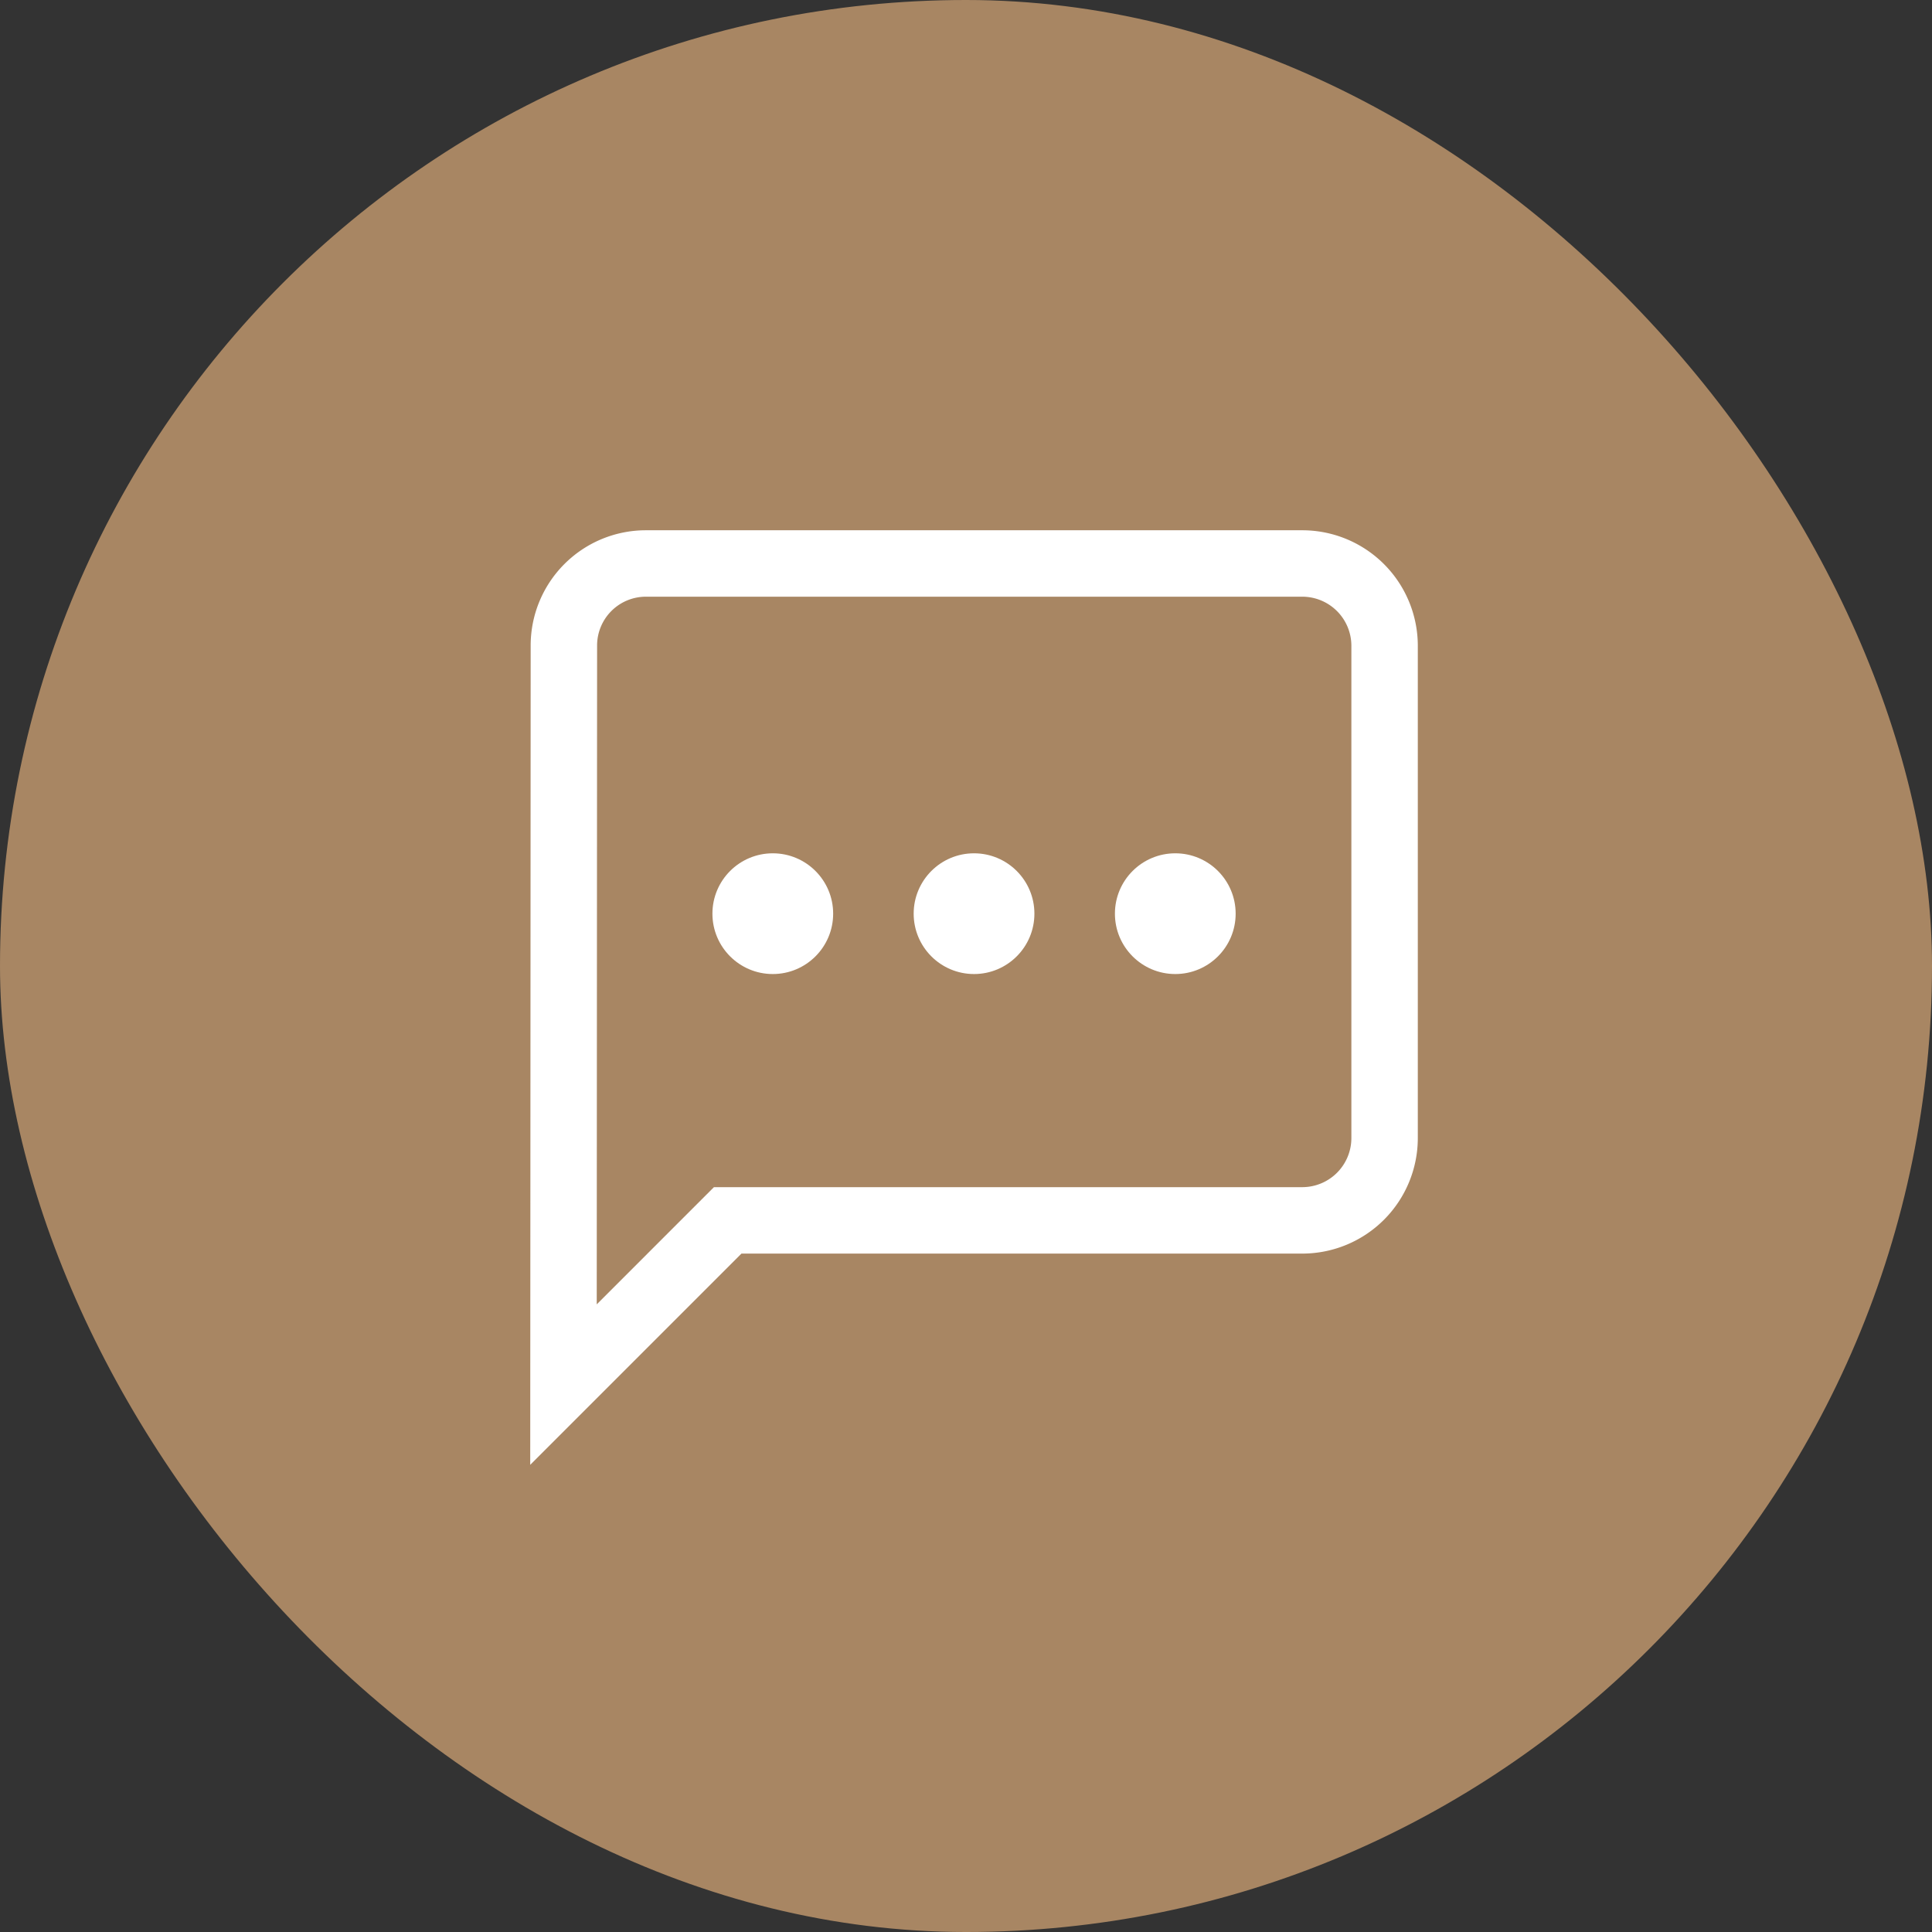 <svg xmlns="http://www.w3.org/2000/svg" width="43.623" height="43.623" viewBox="0 0 43.623 43.623"><rect x="0" y="0" width="43.623" height="43.623" fill="#333333" stroke="none"/><defs><style>.a{fill:#a88663;}.b{fill:none;stroke:#fff;stroke-width:1.5px;}.c{fill:#fff;}</style></defs><g transform="translate(-106.616 -515)"><g transform="translate(106.616 515)"><rect class="a" width="43.623" height="43.623" rx="21.811" transform="translate(0)"/></g><g transform="translate(119.339 527.723)"><path class="b" d="M19.686,3H4.854A1.852,1.852,0,0,0,3.009,4.854L3,21.54l3.708-3.708H19.686a1.859,1.859,0,0,0,1.854-1.854V4.854A1.859,1.859,0,0,0,19.686,3Z" transform="translate(-3 -3)"/><g transform="translate(3.363 6.544)"><ellipse class="c" cx="1.363" cy="1.363" rx="1.363" ry="1.363"/><ellipse class="c" cx="1.363" cy="1.363" rx="1.363" ry="1.363" transform="translate(4.544)"/><ellipse class="c" cx="1.363" cy="1.363" rx="1.363" ry="1.363" transform="translate(9.088)"/></g></g></g></svg>